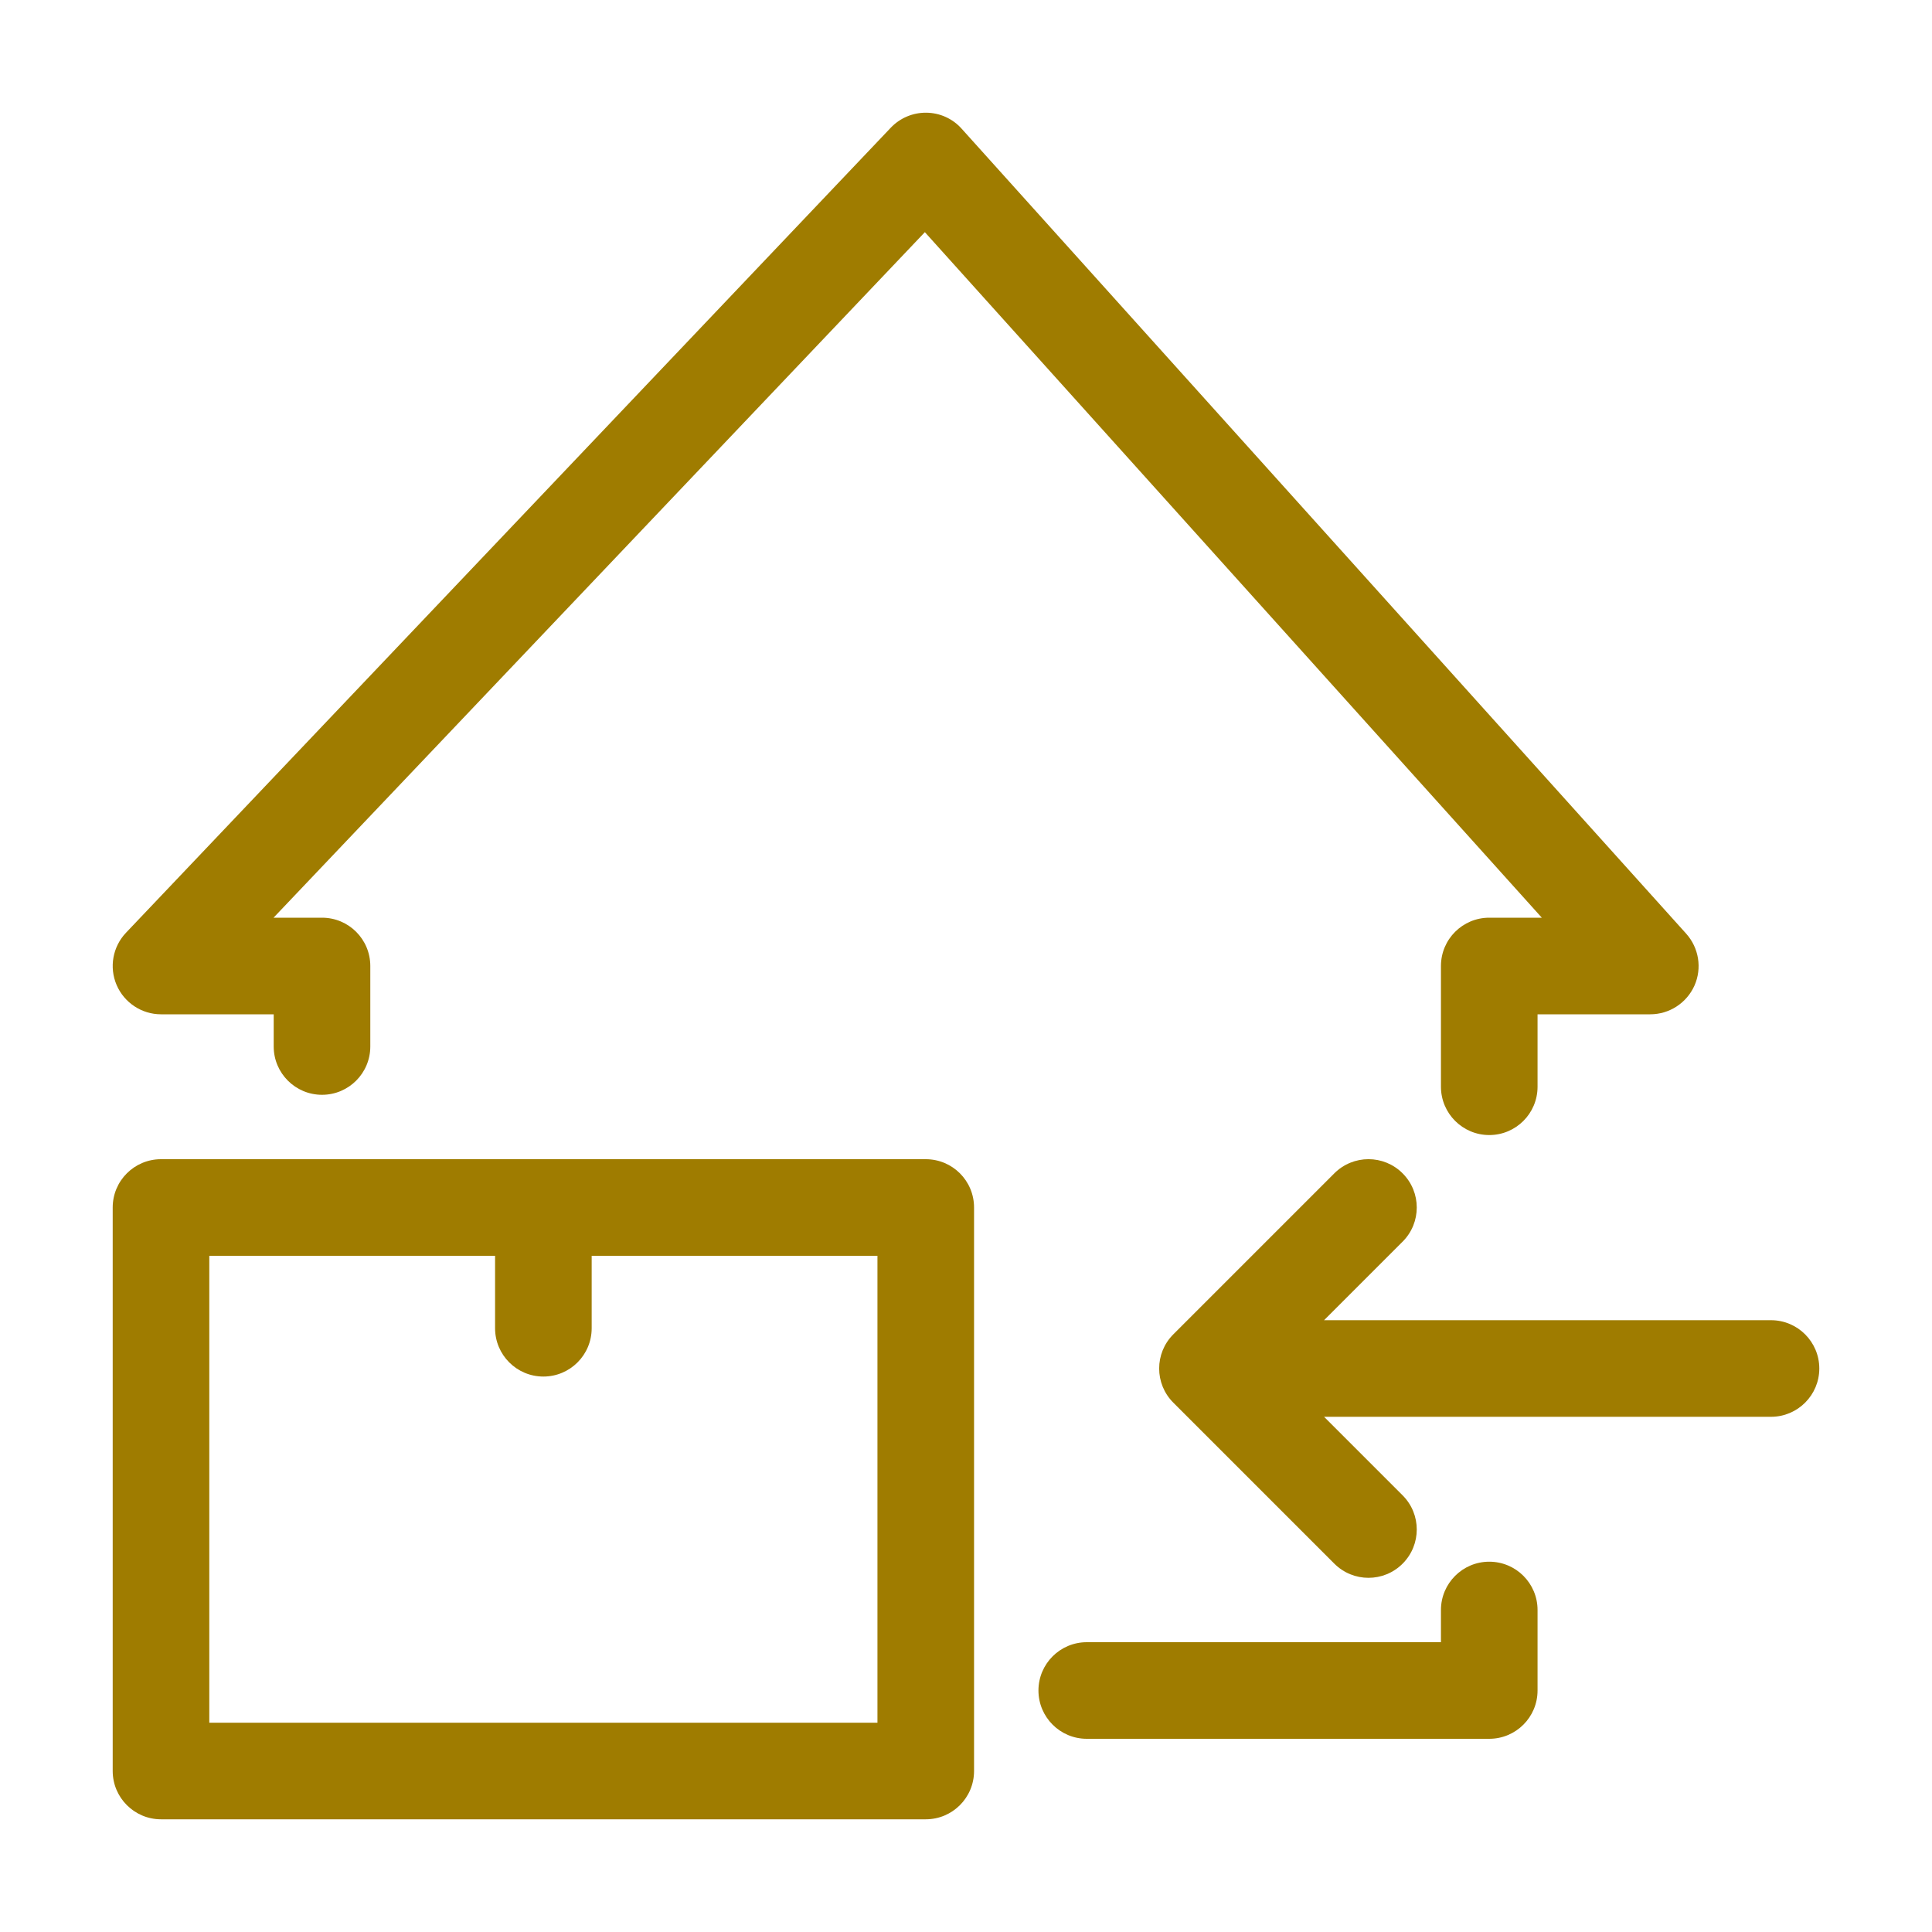 <svg width="24" height="24" viewBox="0 0 24 24" fill="none" xmlns="http://www.w3.org/2000/svg">
    <path fill-rule="evenodd" clip-rule="evenodd"
        d="M1.4 15C1.4 14.668 1.669 14.4 2 14.4H11.5C11.832 14.4 12.1 14.668 12.1 15V22C12.1 22.331 11.832 22.6 11.5 22.6H2C1.669 22.6 1.4 22.331 1.4 22V15ZM2.6 15.6V21.4H10.9V15.6H7.35V16.5C7.35 16.831 7.082 17.1 6.75 17.1C6.419 17.1 6.15 16.831 6.15 16.5V15.6H2.6Z"
        fill="#9F7C00" />
    <path fill-rule="evenodd" clip-rule="evenodd"
        d="M11.508 1.4C11.676 1.402 11.835 1.474 11.946 1.599L20.946 11.598C21.105 11.775 21.145 12.028 21.049 12.244C20.952 12.46 20.737 12.6 20.5 12.6H19.1V13.5C19.1 13.831 18.832 14.1 18.5 14.1C18.169 14.1 17.9 13.831 17.9 13.5V12C17.9 11.668 18.169 11.4 18.5 11.4H19.153L11.489 2.884L3.398 11.4H4C4.332 11.4 4.6 11.668 4.6 12V13C4.6 13.331 4.332 13.6 4 13.6C3.669 13.6 3.4 13.331 3.4 13V12.6H2C1.761 12.6 1.544 12.457 1.449 12.237C1.354 12.016 1.4 11.761 1.565 11.587L11.065 1.587C11.181 1.465 11.341 1.398 11.508 1.4ZM18.5 19.4C18.832 19.4 19.1 19.669 19.1 20V21C19.1 21.331 18.832 21.6 18.5 21.6H13.5C13.169 21.6 12.9 21.331 12.9 21C12.9 20.669 13.169 20.4 13.5 20.4H17.9V20C17.9 19.669 18.169 19.4 18.5 19.4Z"
        fill="#9F7C00" />
    <path fill-rule="evenodd" clip-rule="evenodd"
        d="M17.424 14.576C17.19 14.341 16.81 14.341 16.575 14.576L14.575 16.576C14.341 16.81 14.341 17.19 14.575 17.424L16.575 19.424C16.81 19.659 17.19 19.659 17.424 19.424C17.658 19.19 17.658 18.81 17.424 18.576L16.448 17.6H22C22.331 17.6 22.6 17.331 22.6 17C22.6 16.669 22.331 16.4 22 16.4H16.448L17.424 15.424C17.658 15.19 17.658 14.81 17.424 14.576Z"
        fill="#9F7C00" />
</svg>
    